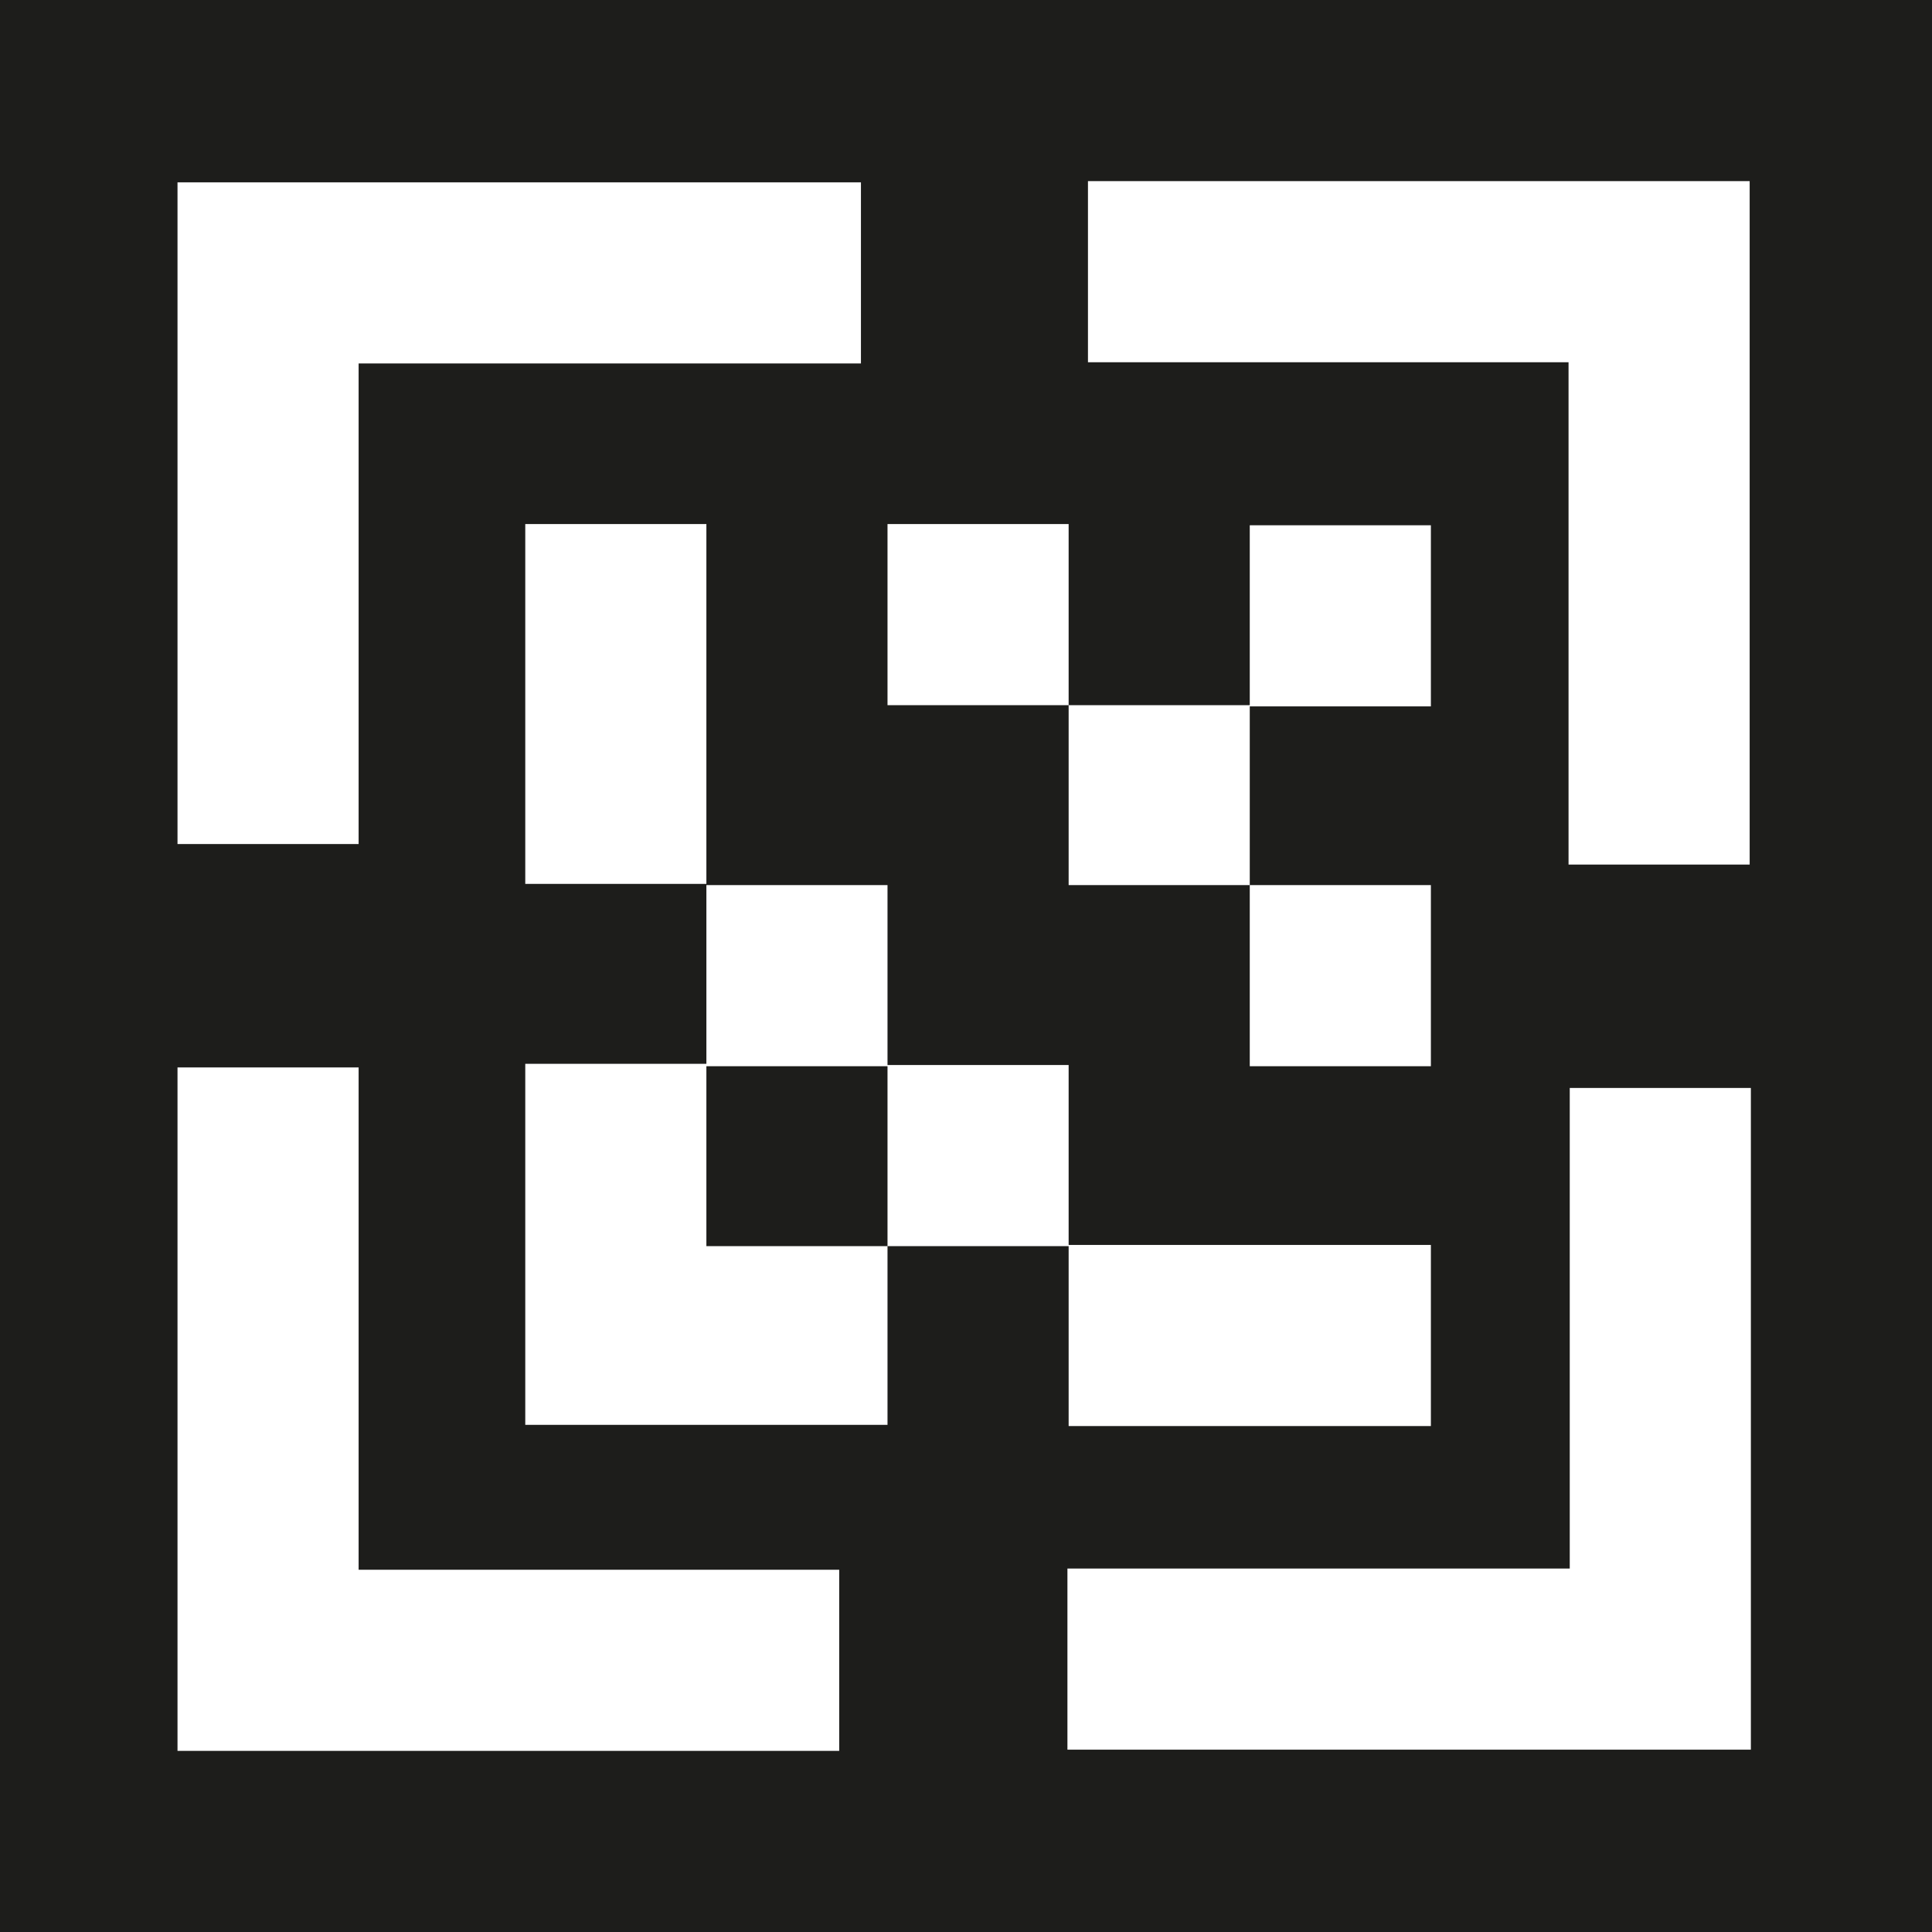 <?xml version="1.0" encoding="UTF-8"?>
<svg id="Ebene_2" xmlns="http://www.w3.org/2000/svg" viewBox="0 0 16 16">
  <defs>
    <style>
      .cls-1 {
        fill: #1d1d1b;
      }
    </style>
  </defs>
  <g id="_x33_219">
    <path class="cls-1" d="M5.85,8.83h1.5v1.49h-1.5v-1.49ZM16,0v16H0V0h16ZM9.01,3h3.98v4.16h1.5V1.5h-5.48v1.5ZM8.85,7.33h1.5v1.5h1.5v-1.5h-1.5v-1.48h1.5v-1.5h-1.5v1.49h-1.5v1.5ZM7.35,5.84h1.5v-1.5h-1.5v1.5ZM1.47,6.99h1.5v-3.98h4.16v-1.5H1.47v5.48ZM6.95,13h-3.98v-4.16h-1.5v5.66h5.48v-1.5ZM7.35,10.32h1.5v1.49h3v-1.5h-3v-1.49h-1.5v-1.49h-1.5v-1.5h0v-1.49h-1.5v1.99h0v.99h1.5v1.49h-1.5v2.99h3v-1.49ZM14.5,9.01h-1.5v3.98h-4.16v1.5h5.66v-5.48Z"/>
  </g>
</svg>